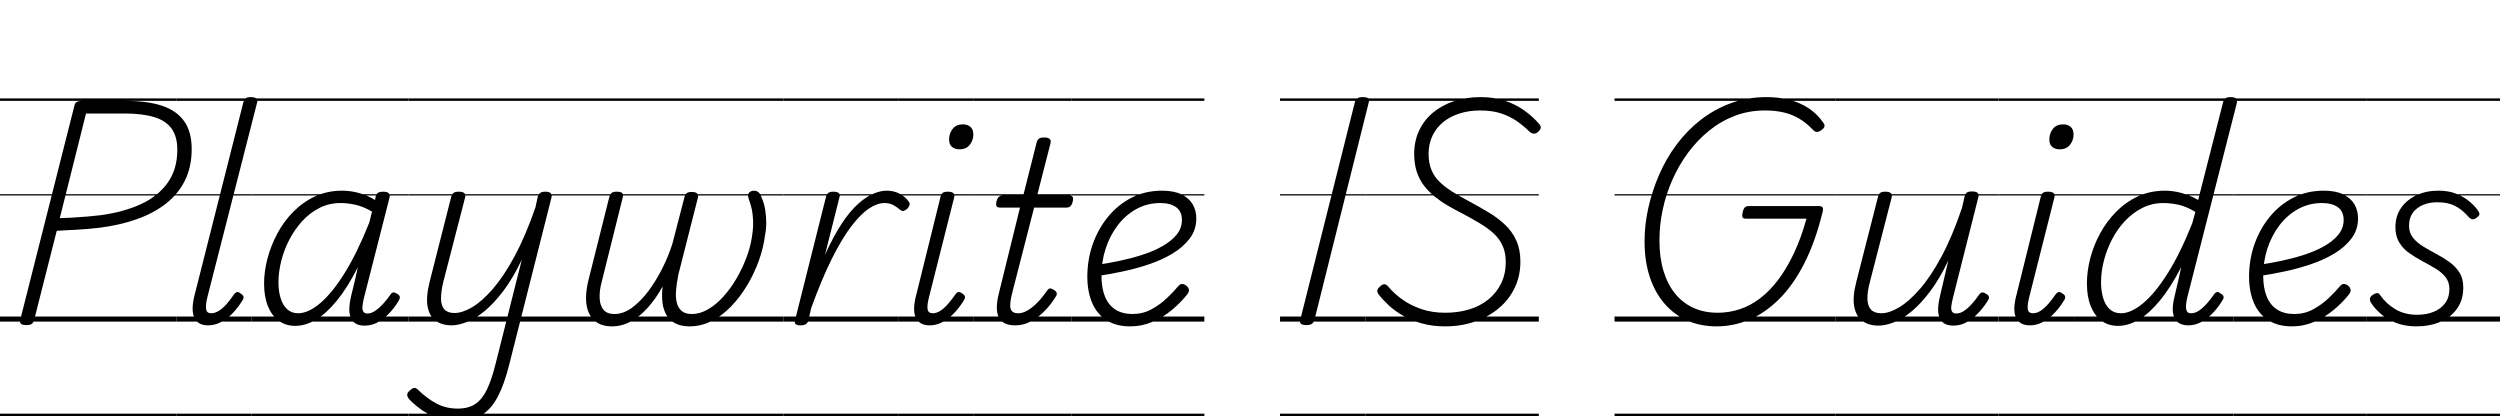 <svg width="158.59" height="26.4" viewBox="0 0 158.59 26.4" xmlns="http://www.w3.org/2000/svg"><path transform="translate(0 20.4) scale(.016 -.016)" d="m104-14q-29 0-24 20l215 850q2 10 9 14.5t23 4.5h171q87 0 145-19.5t87.5-61.5 29.5-110q0-71-27-125t-76-92-116-61.5-147-33.5q-42-5-85.5-7.5t-83.5-4.5l-90-355q-3-10-9.5-14.5t-21.5-4.5zm133 424q27 1 54.5 2.5t55.5 4 54 5.5q92 13 159.5 44.5t105 85 37.5 129.5q0 53-23 84.5t-69.5 45.5-116.5 14h-153zm-237-775h699v-10h-699zm0 385h699v-20h-699zm0 485h699v-5h-699zm0 380h699v-10h-699z"/><path transform="translate(11.184 20.4) scale(.016 -.016)" d="m126-15q-41 0-55 31.5t3 94.5l192 759q3 11 9.5 15.5t19.5 4.5q16 0 22.5-6t2.5-17l-196-767q-8-32-6-49.5t20-17.5q16 0 32 10.5t31 28 28 36.5q6 8 12 9t13-5q10-6 12-12t-2-13q-15-26-36.5-49.5t-47.5-38-54-14.5zm-126-350h299v-10h-299zm0 385h299v-20h-299zm0 485h299v-5h-299zm0 380h299v-10h-299z"/><path transform="translate(15.968 20.4) scale(.016 -.016)" d="m172-17q-37 0-65 20.5t-43 58-15 89.5q0 48 13.5 99t39 99 63.5 86.5 86.5 61 107.5 22.5q32 0 65.5-9t64.5-28l3 16q3 10 10 13.5t19 3.5q17 0 22.5-6.5t2.5-18.5l-101-396q-5-21-6-34.5t4-20.5 16-7q15 0 31 11t31.5 28 28.5 36q5 8 11 8.5t14-4.5q11-6 12-12.5t-3-13.5q-11-20-31.5-44t-47-40.5-57.5-16.5q-23 0-36.5 8.5t-19.5 24.5-5 37.5 7 46.5q7 29 14 57.5t13 57.5q-41-81-83-132.5t-83.5-76-82.5-24.5zm-66 173q0-35 8.5-63t26-44 43.5-16q40 0 87.5 40t97 119.5 97.5 199.5l11 44q-36 21-67 27.5t-58 6.5q-45 0-83.5-19.5t-68.5-52.5-51-73.5-32-84.5-11-84zm-106-521h622v-10h-622zm0 385h622v-20h-622zm0 485h622v-5h-622zm0 380h622v-10h-622z"/><path transform="translate(25.92 20.4) scale(.016 -.016)" d="m170-15q-36 0-61.5 17.5t-33 56 8.5 101.5l85 335q4 11 10 15.5t20 4.5q16 0 22-6t3-17l-86-333q-10-41-9.5-69t13.5-42 40-14q31 0 70 23t82 72.5 86 129 83 194.5l9 42q4 11 10.5 15.5t19.5 4.5q17 0 22-7t2-18l-167-660q-19-77-45-127t-64.5-73.5-98.5-23.5q-38 0-71.5 10.5t-62 29.5-53.5 44q-8 9-9.5 18t10.5 19q11 10 18 10t15-8q35-34 72.5-54t84.5-20q43 0 70.5 19t46 58.5 33.5 100.5l104 413q-34-72-71.5-122t-74-80.5-71-44.5-62.5-14zm-170-350h628v-10h-628zm0 385h628v-20h-628zm0 485h628v-5h-628zm0 380h628v-10h-628z"/><path transform="translate(35.968 20.4) scale(.016 -.016)" d="m178-19q-33 0-55.5 13t-34.5 37.5-12.5 58.5 9.5 74l83 331q3 10 9 15t20 5q17 0 22-5.5t2-17.5l-84-337q-9-34-7.5-63t15.5-45.5 43-16.5q36 0 70.5 25.5t65 66.5 55 90 39.5 97l48 185q2 10 8.5 15t19.5 5q16 0 22-6t3-17l-77-303q-7-34-9.5-63t3-50.5 20-33 39.5-11.5q32 0 64 18.5t60.5 50 51.5 70.5 39.5 82 22.5 83q4 23 5 46t-2.5 49-14.5 56q-4 11-2.5 18.5t8 11.5 15.5 4q10 0 17.5-6.5t12.5-21.5q10-23 14-48.5t4-51-5-50.5q-6-48-24-98.5t-46-97.5-63.5-84-77.5-58.5-89-21.5q-38 0-64 17t-37 52-5 89q-26-47-57.5-82.5t-67.5-55.5-76-20zm-178-346h859v-10h-859zm0 385h859v-20h-859zm0 485h859v-5h-859zm0 380h859v-10h-859z"/><path transform="translate(49.712 20.4) scale(.016 -.016)" d="m67-15q-13 0-19 4.5t-3 15.5l123 490q3 11 9.5 15.5t19.5 4.5q16 0 22-6t2-17l-57-227q34 75 67 124.5t64.5 77.5 60 40 53.5 12q29 0 52.5-13t34.5-31q5-6 3-13t-8-14q-8-7-15-9t-14 4q-10 9-25.5 18t-36.5 9q-29 0-62-22t-70-70.5-77-128.5-82-196l-11-49q-3-10-10.5-14.5t-20.5-4.5zm-67-350h454v-10h-454zm0 385h454v-20h-454zm0 485h454v-5h-454zm0 380h454v-10h-454z"/><path transform="translate(56.976 20.4) scale(.016 -.016)" d="m125-15q-40 0-55 30.5t3 95.5l95 384q3 11 9 15.5t20 4.5q16 0 22-6t3-17l-99-392q-9-34-6.5-50.5t20.5-16.5q16 0 31.5 10.5t30.5 28 28 36.5q6 8 12 9t14-5q10-6 11.5-12t-2.5-13q-15-26-36.5-49.5t-47-38-53.5-14.5zm118 698q-18 0-29.5 9.5t-11.5 29.5q0 24 14 42t41 18q18 0 29.5-10t11.5-30q0-23-14-41t-41-18zm-243-1048h300v-10h-300zm0 385h300v-20h-300zm0 485h300v-5h-300zm0 380h300v-10h-300z"/><path transform="translate(61.776 20.4) scale(.016 -.016)" d="m164-15q-31 0-49.5 13t-22.5 43 9 78l82 333h-79q-11 0-14 6t0 19q3 12 9 17.5t16 5.5h81l53 210q3 11 9.5 15.5t20.5 4.5q15 0 21.5-5.5t3.5-17.5l-53-207h127q11 0 14-6t0-18q-3-13-9-18.5t-16-5.5h-128l-86-335q-12-45-7.5-64.5t30.5-19.5q25 0 54.5 23t59.5 66q6 9 12 9.5t15-5.5q10-6 11.5-12.5t-2.5-12.5q-19-32-45-58.5t-55.5-42-61.5-15.5zm-164-350h388v-10h-388zm0 385h388v-20h-388zm0 485h388v-5h-388zm0 380h388v-10h-388z"/><path transform="translate(67.984 20.4) scale(.016 -.016)" d="m232-19q-56 0-94 24.5t-57 69-19 103.5q0 68 21.5 129t61 109 93.5 75.5 120 27.5q48 0 78-15t44-39.5 14-55.5q0-45-26-79.5t-68.5-60-95-43-105.5-28.5-100-18l3 45q41 6 86.5 15.5t89.5 23.5 80 34 57.5 46 21.5 59q0 34-23 50.5t-63 16.5q-51 0-94-23.5t-74-64-48-92-17-107.5q0-50 14-84t41.5-51.5 67.5-17.5q41 0 75 18.5t61 44 46 48.5q8 9 16.5 8t16.5-8q7-6 8.5-14t-5.5-18q-25-32-60-61.5t-77.5-48-89.5-18.5zm-232-346h526v-10h-526zm0 385h526v-20h-526zm0 485h526v-5h-526zm0 380h526v-10h-526z"/><path transform="translate(81.2 20.4) scale(.016 -.016)" d="m104-14q-14 0-20.5 5t-3.5 15l217 865q3 10 10 14.5t21 4.5q15 0 21-4.5t3-15.5l-216-865q-3-9-10-14t-22-5zm-104-351h338v-10h-338zm0 385h338v-20h-338zm0 485h338v-5h-338zm0 380h338v-10h-338z"/><path transform="translate(86.608 20.4) scale(.016 -.016)" d="m317-19q-50 0-91.5 11.5t-75 30.5-58 42-40.5 44q-6 9-4 16t11 15q11 9 18 8t14-9q21-26 54-50t76-39 96-15q52 0 96 13.5t76 40 50 63.5 18 84q0 36-12 63.5t-35 49-55 40.5-71 40q-30 15-58 31.5t-52 36-42 43.5-28 54.5-10 70.5q0 51 19.5 92.5t55 71 83.5 45.5 105 16q53 0 95.5-14t76.5-38 60-54q8-9 6.5-16.5t-10.5-15.5q-8-7-16-7t-17 7q-24 24-51.5 43t-62.5 30.5-83 11.5q-44 0-81.5-12t-64.5-34-42.5-54-15.5-72q0-36 11-63t32-47.5 51-39.5 68-39q39-21 75-42.5t65-48.5 45.5-63 16.5-84q0-57-22.5-104t-63-81-95-53-117.5-19zm-317-346h688v-10h-688zm0 385h688v-20h-688zm0 485h688v-5h-688zm0 380h688v-10h-688z"/><path transform="translate(102.42 20.4) scale(.016 -.016)" d="m405-19q-65 0-117.5 23.5t-90.5 68-58 106.5-20 139q0 66 15 133t43 131.5 69.5 120 95.5 97.5 119.5 66 141.5 24q49 0 91-11t76-33.5 58-57.5q7-9 3.5-16.5t-14.5-14.5q-10-6-17-5t-17 12q-23 24-50.5 40.5t-61 24.5-74.5 8q-64 0-119.5-21t-102.5-59-83.5-87.5-62-107-38.5-118.5-13-122q0-68 16-121t46-90 72.5-56.5 96.5-19.5q45 0 87.5 14t81 43.5 72 74 62 105 49.5 136.5h-241q-11 0-13 7t1 18q3 14 8.5 19.5t16.5 5.5h276q12 0 15.5-5t0.5-18q-29-119-73-205t-99.5-141-118-81.5-129.5-26.5zm-405-346h876v-10h-876zm0 385h876v-20h-876zm0 485h876v-5h-876zm0 380h876v-10h-876z"/><path transform="translate(116.43 20.4) scale(.016 -.016)" d="m170-16q-36 0-61.5 17.5t-33.5 56 8 100.5l86 337q3 11 9 15.5t20 4.5q16 0 22-6t3-17l-86-334q-11-41-10-69t14.5-42 40.5-14q31 0 70 23t82 72 86 128.5 82 194.5l10 44q4 13 10 17t20 4q15 0 21.5-5.5t3.5-16.5l-100-396q-6-23-7.5-37.5t3.5-21.5 16-7q16 0 32 11t31 28 28 36q6 8 12.5 8.5t14.5-5.5q10-5 11.5-11.5t-2.5-12.5q-12-21-33-45t-47.5-40.5-57.5-16.5q-23 0-36.5 8.5t-19.5 25-4.5 39 8.5 50.5l32 136q-34-72-71-121.5t-73.5-80-70.5-44-63-13.5zm-170-349h646v-10h-646zm0 385h646v-20h-646zm0 485h646v-5h-646zm0 380h646v-10h-646z"/><path transform="translate(126.77 20.4) scale(.016 -.016)" d="m125-15q-40 0-55 30.5t3 95.5l95 384q3 11 9 15.5t20 4.5q16 0 22-6t3-17l-99-392q-9-34-6.5-50.5t20.5-16.5q16 0 31.5 10.5t30.5 28 28 36.5q6 8 12 9t14-5q10-6 11.5-12t-2.5-13q-15-26-36.5-49.5t-47-38-53.5-14.5zm118 698q-18 0-29.5 9.5t-11.5 29.5q0 24 14 42t41 18q18 0 29.5-10t11.5-30q0-23-14-41t-41-18zm-243-1048h300v-10h-300zm0 385h300v-20h-300zm0 485h300v-5h-300zm0 380h300v-10h-300z"/><path transform="translate(131.57 20.4) scale(.016 -.016)" d="m174-17q-38 0-65.5 20.5t-42.5 58-15 89.5q0 48 13 99t39 99 64 86.5 86.5 61 107.5 22.5q32 0 66.5-9.5t64.5-27.5l99 388q3 11 9.5 15.5t20.5 4.5q16 0 21.5-6.5t2.5-18.5l-196-769q-7-30-4.5-46.5t19.5-16.5q16 0 31.5 10.5t31 28 28.5 36.5q6 8 12 9t13-5q11-6 12.5-12.5t-2.5-12.5q-15-26-36.5-49.5t-47-38-53.5-14.5q-27 0-42.5 13t-18.5 39 7 65q7 29 13.5 57.5t12.5 56.5q-42-81-84.5-132.5t-84-76-82.5-24.5zm-67 173q0-35 8.5-63t26-44 44.5-16q40 0 87.5 39.5t97.5 118.5 98 200l12 44q-37 22-68 28.5t-59 6.5q-45 0-83.5-19.5t-69-52-51.5-73.5-32-84.5-11-84.5zm-107-521h632v-10h-632zm0 385h632v-20h-632zm0 485h632v-5h-632zm0 380h632v-10h-632z"/><path transform="translate(141.68 20.4) scale(.016 -.016)" d="m232-19q-56 0-94 24.5t-57 69-19 103.5q0 68 21.5 129t61 109 93.5 75.5 120 27.5q48 0 78-15t44-39.5 14-55.5q0-45-26-79.5t-68.5-60-95-43-105.5-28.5-100-18l3 45q41 6 86.5 15.5t89.5 23.5 80 34 57.5 46 21.5 59q0 34-23 50.5t-63 16.5q-51 0-94-23.5t-74-64-48-92-17-107.5q0-50 14-84t41.5-51.5 67.5-17.5q41 0 75 18.5t61 44 46 48.5q8 9 16.5 8t16.5-8q7-6 8.5-14t-5.5-18q-25-32-60-61.5t-77.5-48-89.5-18.5zm-232-346h526v-10h-526zm0 385h526v-20h-526zm0 485h526v-5h-526zm0 380h526v-10h-526z"/><path transform="translate(150.1 20.4) scale(.016 -.016)" d="m200-19q-47 0-83 14.5t-60.5 36.5-37.5 43q-5 8-4 16t11 15q9 6 16.5 7t13.5-9q24-34 60.5-55.5t85.5-21.5q36 0 65 11.5t46 34.5 17 56q0 28-15.5 47.5t-40 34-51.5 29-51.5 31.5-40 42-15.5 61q0 44 22 76t60.5 50.5 88.5 18.5q41 0 72-13t52.5-31.5 32.5-35.5q6-9 5-14.5t-12-13.5q-8-6-15-5.5t-14 7.5q-26 30-54.5 45t-70.5 15q-50 0-81.5-24.5t-31.5-68.5q0-28 15.5-47.5t40-34.5 52-29.5 52-32 40-41.5 15.5-60q0-49-24.5-83.5t-66.5-52.5-94-18zm-200-346h531v-10h-531zm0 385h531v-20h-531zm0 485h531v-5h-531zm0 380h531v-10h-531z"/></svg>